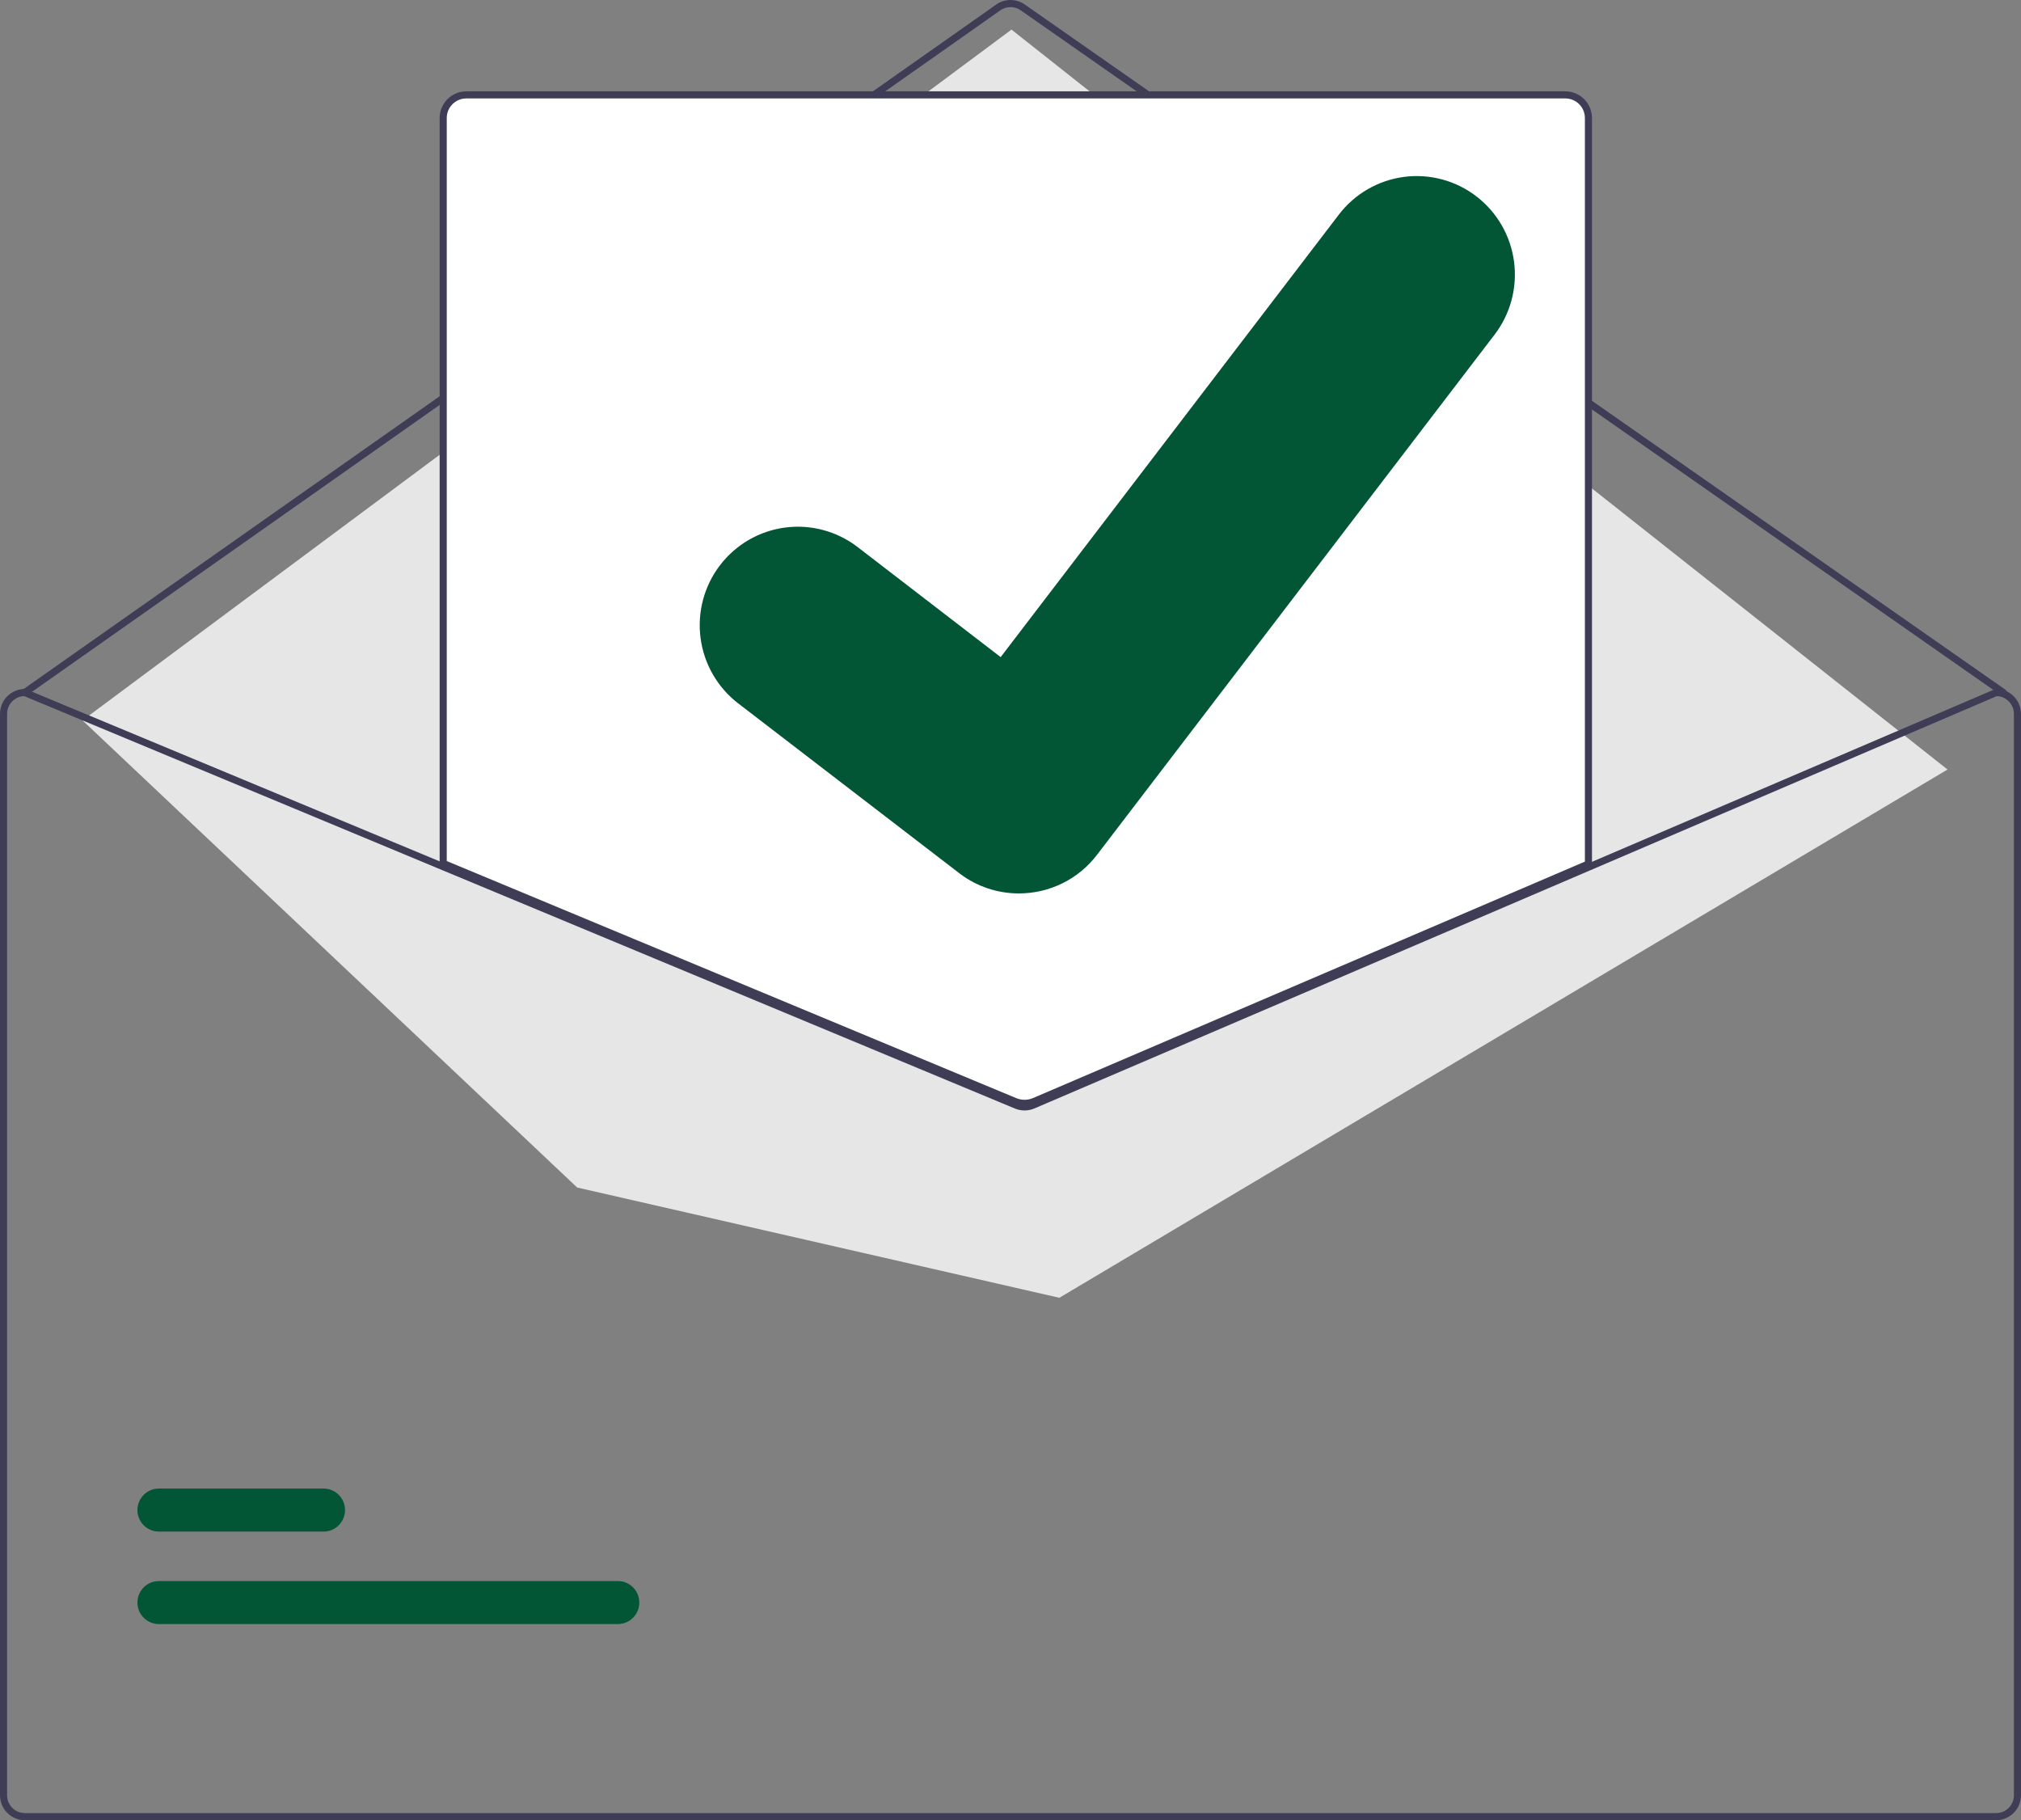 <svg width="201" height="181" viewBox="0 0 201 181" fill="none" xmlns="http://www.w3.org/2000/svg">
<rect x="0" y="0" width="201" height="181" fill="#808080" stroke="none"/>
<g clip-path="url(#clip0_39_462)">
<path d="M199.237 69.218C199.165 69.218 199.094 69.196 199.035 69.155L101.512 1.023C101.215 0.817 100.862 0.706 100.501 0.707C100.14 0.708 99.788 0.819 99.492 1.026L2.671 69.154C2.594 69.208 2.5 69.229 2.407 69.213C2.315 69.197 2.233 69.144 2.18 69.067C2.126 68.991 2.105 68.896 2.121 68.803C2.137 68.711 2.189 68.629 2.266 68.575L99.087 0.447C99.501 0.157 99.995 0.001 100.5 3.35617e-06C101.006 -0.001 101.499 0.154 101.915 0.443L199.438 68.574C199.5 68.617 199.546 68.679 199.571 68.75C199.595 68.821 199.596 68.898 199.573 68.97C199.551 69.042 199.506 69.105 199.445 69.15C199.385 69.194 199.312 69.218 199.237 69.218Z" fill="#3F3D56"/>
<path d="M8.204 71.633L100.597 2.943L193.692 76.521L105.358 129.051L57.4 118.085L8.204 71.633Z" fill="#E6E6E6"/>
<path d="M61.448 161.497L15.803 161.497C15.523 161.497 15.245 161.442 14.986 161.335C14.727 161.228 14.492 161.07 14.293 160.871C14.095 160.673 13.938 160.437 13.831 160.177C13.723 159.917 13.668 159.639 13.668 159.358C13.668 159.077 13.723 158.798 13.831 158.538C13.938 158.279 14.095 158.043 14.293 157.844C14.492 157.645 14.727 157.488 14.986 157.381C15.245 157.273 15.523 157.218 15.803 157.219L61.448 157.219C61.728 157.218 62.006 157.273 62.265 157.381C62.524 157.488 62.759 157.645 62.958 157.844C63.156 158.043 63.313 158.279 63.421 158.538C63.528 158.798 63.583 159.077 63.583 159.358C63.583 159.639 63.528 159.917 63.421 160.177C63.313 160.437 63.156 160.673 62.958 160.871C62.759 161.07 62.524 161.228 62.265 161.335C62.006 161.442 61.728 161.497 61.448 161.497Z" fill="#025635"/>
<path d="M32.179 152.3L15.803 152.3C15.523 152.3 15.245 152.245 14.986 152.138C14.727 152.03 14.492 151.873 14.293 151.674C14.095 151.475 13.938 151.24 13.831 150.98C13.723 150.72 13.668 150.442 13.668 150.161C13.668 149.879 13.723 149.601 13.831 149.341C13.938 149.082 14.095 148.846 14.293 148.647C14.492 148.448 14.727 148.291 14.986 148.183C15.245 148.076 15.523 148.021 15.803 148.021L32.179 148.021C32.46 148.021 32.737 148.076 32.996 148.183C33.255 148.291 33.491 148.448 33.689 148.647C33.888 148.846 34.045 149.082 34.152 149.341C34.26 149.601 34.315 149.879 34.315 150.161C34.315 150.442 34.26 150.72 34.152 150.98C34.045 151.24 33.888 151.475 33.689 151.674C33.491 151.873 33.255 152.03 32.996 152.138C32.737 152.245 32.46 152.3 32.179 152.3Z" fill="#025635"/>
<path d="M101.896 109.893C101.549 109.893 101.206 109.826 100.885 109.694L43.903 85.976L43.903 11.735C43.903 11.079 44.164 10.449 44.626 9.985C45.089 9.521 45.717 9.26 46.371 9.259L155.687 9.259C156.341 9.26 156.969 9.521 157.431 9.985C157.894 10.449 158.154 11.079 158.155 11.735L158.155 86.028L158.048 86.074L102.939 109.682C102.609 109.822 102.254 109.893 101.896 109.893Z" fill="white"/>
<path d="M101.896 110.069C101.526 110.07 101.16 109.998 100.817 109.858L43.726 86.094L43.726 11.735C43.727 11.032 44.006 10.357 44.502 9.86C44.998 9.363 45.67 9.083 46.371 9.082L155.687 9.082C156.388 9.083 157.06 9.363 157.556 9.86C158.052 10.357 158.331 11.032 158.332 11.735L158.332 86.145L103.008 109.845C102.656 109.993 102.278 110.07 101.896 110.069ZM44.432 85.622L101.086 109.204C101.615 109.419 102.207 109.415 102.733 109.194L157.626 85.678L157.626 11.735C157.626 11.219 157.421 10.725 157.058 10.36C156.694 9.995 156.201 9.79 155.687 9.79L46.371 9.79C45.857 9.79 45.364 9.995 45 10.36C44.637 10.725 44.432 11.219 44.432 11.735L44.432 85.622Z" fill="#3F3D56"/>
<path d="M198.532 68.511L198.461 68.511L157.979 85.851L102.591 109.576C102.375 109.668 102.142 109.715 101.908 109.716C101.673 109.718 101.44 109.672 101.223 109.583L44.079 85.801L2.602 68.539L2.539 68.511L2.468 68.511C1.814 68.511 1.187 68.772 0.724 69.237C0.261 69.701 0.001 70.33 -9.42562e-09 70.987L-4.18767e-07 178.524C0.001 179.18 0.261 179.81 0.724 180.274C1.187 180.738 1.814 180.999 2.468 181L198.532 181C199.186 180.999 199.813 180.738 200.276 180.274C200.739 179.81 200.999 179.18 201 178.524L201 70.987C200.999 70.33 200.739 69.701 200.276 69.237C199.813 68.772 199.186 68.511 198.532 68.511ZM200.295 178.524C200.295 178.993 200.109 179.443 199.778 179.774C199.447 180.106 198.999 180.292 198.532 180.293L2.468 180.293C2.001 180.292 1.552 180.106 1.222 179.774C0.891 179.443 0.705 178.993 0.705 178.524L0.705 70.987C0.706 70.529 0.883 70.09 1.199 69.76C1.515 69.431 1.946 69.236 2.401 69.218L44.079 86.566L100.951 110.238C101.567 110.489 102.257 110.485 102.87 110.227L157.979 86.619L198.602 69.218C199.057 69.238 199.487 69.433 199.802 69.762C200.117 70.091 200.294 70.53 200.295 70.987L200.295 178.524Z" fill="#3F3D56"/>
<path d="M101.327 88.841C99.223 88.845 97.175 88.162 95.492 86.897L95.388 86.818L73.415 69.942C72.397 69.16 71.543 68.184 70.902 67.071C70.26 65.958 69.843 64.729 69.675 63.454C69.507 62.179 69.59 60.883 69.921 59.641C70.252 58.398 70.824 57.233 71.603 56.213C72.383 55.192 73.356 54.335 74.465 53.691C75.575 53.048 76.8 52.629 78.071 52.461C79.342 52.292 80.634 52.376 81.872 52.708C83.111 53.04 84.272 53.613 85.29 54.395L99.522 65.343L133.155 21.342C133.935 20.322 134.908 19.465 136.018 18.822C137.128 18.178 138.353 17.761 139.624 17.592C140.895 17.424 142.187 17.509 143.425 17.841C144.664 18.173 145.825 18.747 146.842 19.53L146.633 19.815L146.847 19.534C148.9 21.116 150.242 23.45 150.581 26.024C150.92 28.598 150.227 31.202 148.654 33.264L109.093 85.019C108.178 86.212 107.002 87.177 105.655 87.84C104.308 88.502 102.827 88.845 101.327 88.841Z" fill="#025635"/>
</g>
<defs>
<clipPath id="clip0_39_462">
<rect width="201" height="181" fill="white"/>
</clipPath>
</defs>
</svg>
